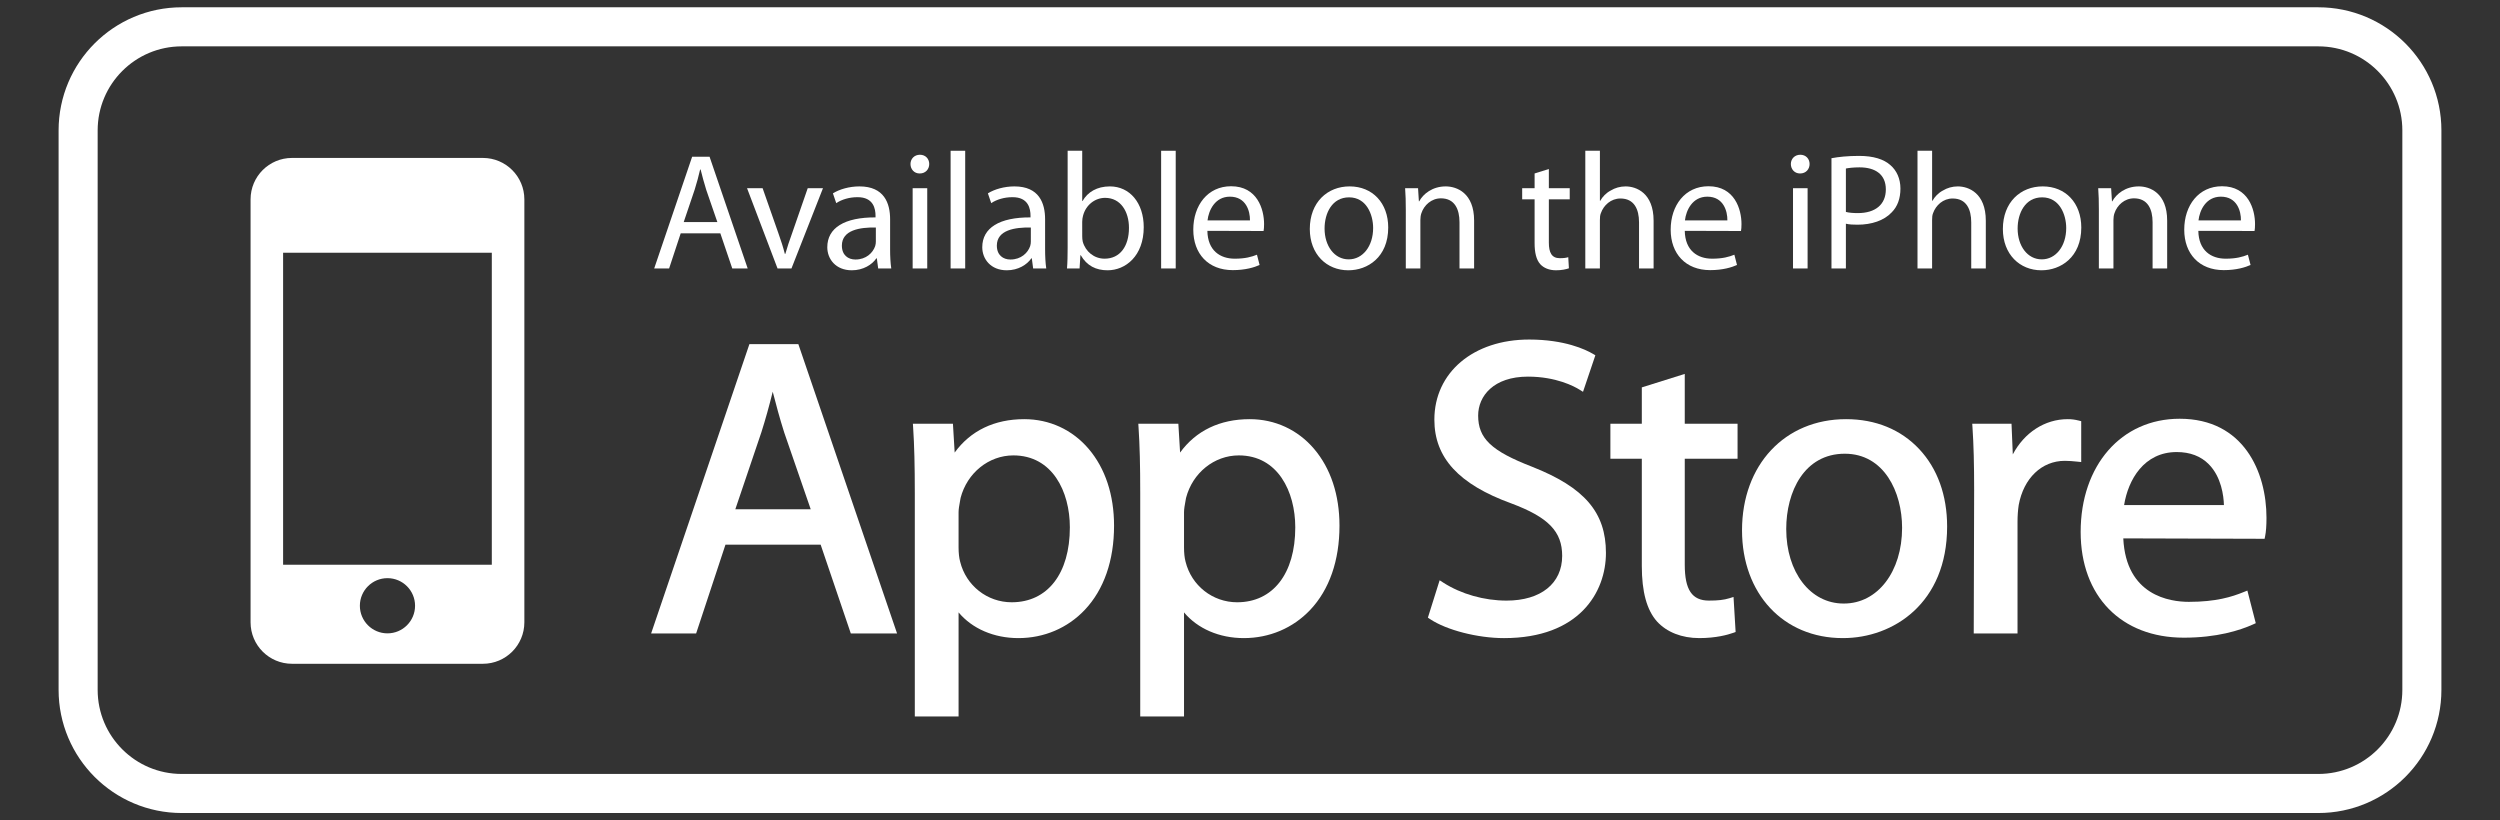 <?xml version="1.0" encoding="utf-8"?>
<!-- Generator: Adobe Illustrator 16.0.0, SVG Export Plug-In . SVG Version: 6.00 Build 0)  -->
<!DOCTYPE svg PUBLIC "-//W3C//DTD SVG 1.1//EN" "http://www.w3.org/Graphics/SVG/1.1/DTD/svg11.dtd">
<svg version="1.1" id="Layer_1" xmlns="http://www.w3.org/2000/svg" xmlns:xlink="http://www.w3.org/1999/xlink" x="0px" y="0px"
	 width="512px" height="168px" viewBox="0 0 512 168" enable-background="new 0 0 512 168" xml:space="preserve">
<rect x="0" y="0" width="512" height="168" fill="#333333" stroke="none"/>
<g>
	<g>
		<path fill="none" stroke="#FFFFFF" stroke-width="8" stroke-miterlimit="10" d="M496,141.287c0,11.717-9.498,21.219-21.214,21.219
			H37.219c-11.718,0-21.219-9.502-21.219-21.219V26.711c0-11.716,9.502-21.218,21.219-21.218h437.566
			c11.716,0,21.215,9.502,21.215,21.218V141.287L496,141.287z"/>
		<path fill="#FFFFFF" d="M98.9,32.346H59.802c-4.685,0-8.485,3.797-8.485,8.485v86.623c0,4.688,3.801,8.488,8.485,8.488H98.9
			c4.688,0,8.489-3.801,8.489-8.488V40.831C107.389,36.143,103.588,32.346,98.9,32.346z M79.351,129.711
			c-3.121,0-5.65-2.529-5.65-5.654c0-3.121,2.528-5.65,5.65-5.65c3.124,0,5.653,2.529,5.653,5.65
			C85.004,127.182,82.475,129.711,79.351,129.711z M100.723,115.654H57.979V51.759h42.743V115.654z"/>
		<g>
			<path fill="#FFFFFF" d="M139.41,47.785l-2.376,7.198h-3.056l7.774-22.886h3.566l7.808,22.886h-3.158l-2.443-7.198H139.41z
				 M146.913,45.477l-2.273-6.588c-0.476-1.496-0.816-2.852-1.155-4.175h-0.099c-0.306,1.324-0.681,2.751-1.121,4.141l-2.24,6.623
				H146.913z"/>
			<path fill="#FFFFFF" d="M156.184,38.548l3.226,9.204c0.544,1.526,0.986,2.885,1.326,4.242h0.101
				c0.374-1.356,0.847-2.716,1.392-4.242l3.192-9.204h3.124l-6.453,16.433h-2.853l-6.243-16.433H156.184z"/>
			<path fill="#FFFFFF" d="M182.293,51.045c0,1.424,0.069,2.813,0.239,3.935h-2.682l-0.273-2.069h-0.101
				c-0.88,1.292-2.682,2.443-5.025,2.443c-3.327,0-5.023-2.342-5.023-4.718c0-3.974,3.531-6.147,9.879-6.113v-0.34
				c0-1.355-0.375-3.838-3.733-3.799c-1.564,0-3.157,0.438-4.313,1.22l-0.682-2.006c1.361-0.847,3.363-1.423,5.434-1.423
				c5.063,0,6.281,3.429,6.281,6.724V51.045z M179.374,46.595c-3.261-0.067-6.958,0.51-6.958,3.703c0,1.968,1.288,2.852,2.78,2.852
				c2.176,0,3.565-1.36,4.042-2.751c0.102-0.307,0.136-0.646,0.136-0.952V46.595L179.374,46.595z"/>
			<path fill="#FFFFFF" d="M188.333,35.527c-1.118,0-1.865-0.881-1.865-1.936c0-1.053,0.781-1.899,1.935-1.899
				c1.156,0,1.903,0.846,1.903,1.899c0,1.054-0.747,1.936-1.935,1.936H188.333z M186.91,54.982V38.548h2.988v16.434H186.91z"/>
			<path fill="#FFFFFF" d="M194.684,30.877h2.988v24.104h-2.988V30.877z"/>
			<path fill="#FFFFFF" d="M214.036,51.045c0,1.424,0.069,2.813,0.237,3.935h-2.685l-0.271-2.069h-0.1
				c-0.883,1.292-2.682,2.443-5.026,2.443c-3.324,0-5.024-2.342-5.024-4.718c0-3.974,3.531-6.147,9.882-6.113v-0.34
				c0-1.355-0.374-3.838-3.737-3.799c-1.56,0-3.158,0.438-4.309,1.22l-0.683-2.006c1.358-0.847,3.364-1.423,5.435-1.423
				c5.058,0,6.28,3.429,6.28,6.724L214.036,51.045L214.036,51.045z M211.117,46.595c-3.261-0.067-6.963,0.51-6.963,3.703
				c0,1.968,1.291,2.852,2.785,2.852c2.175,0,3.565-1.36,4.041-2.751c0.104-0.307,0.136-0.646,0.136-0.952L211.117,46.595
				L211.117,46.595z"/>
			<path fill="#FFFFFF" d="M218.649,30.877h2.989v10.286h0.07c1.051-1.832,2.952-2.988,5.599-2.988c4.077,0,6.93,3.395,6.93,8.352
				c0,5.907-3.736,8.827-7.401,8.827c-2.375,0-4.245-0.918-5.498-3.09h-0.072l-0.17,2.716h-2.576
				c0.101-1.122,0.132-2.783,0.132-4.242V30.877H218.649z M221.639,48.396c0,0.372,0.034,0.745,0.105,1.085
				c0.574,2.069,2.342,3.497,4.479,3.497c3.158,0,4.989-2.546,4.989-6.315c0-3.327-1.696-6.142-4.888-6.142
				c-2.036,0-3.941,1.424-4.518,3.663c-0.1,0.375-0.17,0.783-0.17,1.258L221.639,48.396L221.639,48.396z"/>
			<path fill="#FFFFFF" d="M237.799,30.877h2.987v24.104h-2.987V30.877z"/>
			<path fill="#FFFFFF" d="M247.27,47.275c0.067,4.042,2.613,5.704,5.603,5.704c2.142,0,3.463-0.373,4.551-0.815l0.54,2.104
				c-1.05,0.476-2.885,1.054-5.499,1.054c-5.024,0-8.08-3.361-8.08-8.284c0-4.99,2.953-8.895,7.744-8.895
				c5.358,0,6.754,4.721,6.754,7.739c0,0.611-0.034,1.087-0.103,1.427L247.27,47.275z M255.994,45.137
				c0.033-1.869-0.782-4.859-4.11-4.859c-3.051,0-4.344,2.785-4.582,4.859H255.994z"/>
			<path fill="#FFFFFF" d="M276.128,55.355c-4.414,0-7.88-3.26-7.88-8.455c0-5.5,3.636-8.726,8.15-8.726
				c4.718,0,7.909,3.429,7.909,8.419c0,6.113-4.244,8.761-8.147,8.761H276.128L276.128,55.355z M276.229,53.116
				c2.852,0,4.989-2.683,4.989-6.418c0-2.785-1.389-6.282-4.922-6.282c-3.499,0-5.024,3.26-5.024,6.384
				c0,3.6,2.037,6.316,4.924,6.316H276.229z"/>
			<path fill="#FFFFFF" d="M287.909,42.999c0-1.734-0.038-3.09-0.14-4.451h2.649l0.169,2.682h0.067
				c0.815-1.525,2.717-3.055,5.431-3.055c2.274,0,5.813,1.358,5.813,6.996v9.81h-2.993v-9.474c0-2.644-0.982-4.888-3.804-4.888
				c-1.936,0-3.46,1.393-4.005,3.056c-0.137,0.374-0.204,0.919-0.204,1.394v9.912h-2.984L287.909,42.999L287.909,42.999z"/>
			<path fill="#FFFFFF" d="M317.205,34.611v3.936h4.275v2.275h-4.275v8.862c0,2.036,0.577,3.192,2.239,3.192
				c0.817,0,1.294-0.067,1.735-0.206l0.132,2.275c-0.572,0.204-1.492,0.409-2.644,0.409c-1.396,0-2.518-0.476-3.229-1.254
				c-0.813-0.919-1.153-2.38-1.153-4.314v-8.965h-2.544v-2.275h2.544v-3.021L317.205,34.611z"/>
			<path fill="#FFFFFF" d="M324.672,30.877h2.989v10.252h0.064c0.476-0.851,1.224-1.627,2.142-2.104
				c0.883-0.544,1.935-0.849,3.057-0.849c2.206,0,5.733,1.358,5.733,7.028v9.777h-2.983v-9.437c0-2.681-0.986-4.892-3.807-4.892
				c-1.934,0-3.427,1.36-4.003,2.988c-0.17,0.409-0.205,0.85-0.205,1.428v9.913h-2.988L324.672,30.877L324.672,30.877z"/>
			<path fill="#FFFFFF" d="M345.041,47.275c0.068,4.042,2.614,5.704,5.603,5.704c2.139,0,3.464-0.373,4.554-0.815l0.54,2.104
				c-1.054,0.476-2.887,1.054-5.502,1.054c-5.022,0-8.08-3.361-8.08-8.284c0-4.99,2.955-8.895,7.742-8.895
				c5.364,0,6.759,4.721,6.759,7.739c0,0.611-0.035,1.087-0.103,1.427L345.041,47.275z M353.768,45.137
				c0.029-1.869-0.782-4.859-4.109-4.859c-3.053,0-4.349,2.785-4.584,4.859H353.768z"/>
			<path fill="#FFFFFF" d="M368.639,35.527c-1.124,0-1.872-0.881-1.872-1.936c0-1.053,0.781-1.899,1.937-1.899
				c1.154,0,1.901,0.846,1.901,1.899c0,1.054-0.748,1.936-1.939,1.936H368.639z M367.209,54.982V38.548h2.988v16.434H367.209z"/>
			<path fill="#FFFFFF" d="M375.085,32.403c1.424-0.269,3.294-0.475,5.671-0.475c2.917,0,5.059,0.678,6.413,1.904
				c1.258,1.083,2.04,2.75,2.04,4.786c0,2.07-0.612,3.702-1.802,4.888c-1.56,1.666-4.107,2.513-6.992,2.513
				c-0.881,0-1.695-0.035-2.376-0.201v9.166h-2.953L375.085,32.403L375.085,32.403z M378.039,43.403
				c0.645,0.171,1.496,0.239,2.445,0.239c3.599,0,5.736-1.765,5.736-4.855c0-3.055-2.138-4.514-5.397-4.514
				c-1.289,0-2.273,0.134-2.784,0.238V43.403L378.039,43.403z"/>
			<path fill="#FFFFFF" d="M392.706,30.877h2.991v10.252h0.066c0.476-0.851,1.224-1.627,2.138-2.104
				c0.885-0.544,1.938-0.849,3.057-0.849c2.208,0,5.737,1.358,5.737,7.028v9.777h-2.985v-9.437c0-2.681-0.987-4.892-3.807-4.892
				c-1.932,0-3.425,1.36-4.005,2.988c-0.171,0.409-0.203,0.85-0.203,1.428v9.913h-2.99L392.706,30.877L392.706,30.877z"/>
			<path fill="#FFFFFF" d="M418.068,55.355c-4.413,0-7.879-3.26-7.879-8.455c0-5.5,3.635-8.726,8.152-8.726
				c4.717,0,7.907,3.429,7.907,8.419c0,6.113-4.242,8.761-8.146,8.761H418.068L418.068,55.355z M418.173,53.116
				c2.846,0,4.988-2.683,4.988-6.418c0-2.785-1.39-6.282-4.925-6.282c-3.495,0-5.025,3.26-5.025,6.384
				c0,3.6,2.037,6.316,4.924,6.316H418.173z"/>
			<path fill="#FFFFFF" d="M429.849,42.999c0-1.734-0.035-3.09-0.136-4.451h2.647l0.17,2.682h0.068
				c0.816-1.525,2.718-3.055,5.432-3.055c2.275,0,5.804,1.358,5.804,6.996v9.81h-2.985v-9.474c0-2.644-0.985-4.888-3.805-4.888
				c-1.934,0-3.461,1.393-4.003,3.056c-0.138,0.374-0.21,0.919-0.21,1.394v9.912h-2.984V42.999H429.849z"/>
			<path fill="#FFFFFF" d="M450.218,47.275c0.068,4.042,2.615,5.704,5.604,5.704c2.137,0,3.462-0.373,4.548-0.815l0.545,2.104
				c-1.056,0.476-2.887,1.054-5.501,1.054c-5.024,0-8.081-3.361-8.081-8.284c0-4.99,2.955-8.895,7.74-8.895
				c5.365,0,6.758,4.721,6.758,7.739c0,0.611-0.033,1.087-0.101,1.427L450.218,47.275z M458.944,45.137
				c0.033-1.869-0.782-4.859-4.109-4.859c-3.058,0-4.346,2.785-4.584,4.859H458.944z"/>
		</g>
		<g>
			<path fill="#FFFFFF" d="M153.477,70.482l-20.13,59.258h9.218l6.011-18.195h19.492l6.18,18.195h9.474l-20.219-59.258H153.477z
				 M158.254,80.225c0.68,2.645,1.412,5.392,2.355,8.359l5.425,15.713h-15.44l5.351-15.814
				C156.76,85.918,157.532,83.149,158.254,80.225z"/>
			<path fill="#FFFFFF" d="M209.771,85.844c-6.107,0-10.998,2.356-14.254,6.838l-0.356-5.896h-8.2l0.049,0.755
				c0.24,3.67,0.343,7.713,0.343,13.516v45.674h8.963v-21.314c2.781,3.328,7.225,5.266,12.256,5.266
				c5.24,0,10.068-2.053,13.587-5.775c3.926-4.15,5.999-10.117,5.999-17.244c0-6.299-1.799-11.746-5.21-15.746
				C219.607,88,214.931,85.844,209.771,85.844z M207.538,93.266c7.991,0,11.569,7.404,11.569,14.738
				c0,9.463-4.564,15.342-11.91,15.342c-5.015,0-9.354-3.412-10.561-8.318c-0.208-0.762-0.32-1.768-0.32-2.902v-7.211
				c0-0.652,0.146-1.443,0.286-2.211c0.044-0.246,0.092-0.49,0.129-0.729C198.066,96.844,202.506,93.266,207.538,93.266z"/>
			<path fill="#FFFFFF" d="M255.938,85.844c-6.106,0-10.997,2.356-14.255,6.838l-0.356-5.896h-8.199l0.047,0.755
				c0.243,3.674,0.345,7.713,0.345,13.516v45.674h8.968v-21.314c2.78,3.328,7.22,5.266,12.251,5.266
				c5.242,0,10.068-2.053,13.591-5.775c3.924-4.15,5.997-10.117,5.997-17.244c0-6.299-1.802-11.746-5.212-15.746
				C265.775,88,261.098,85.844,255.938,85.844z M253.707,93.266c7.989,0,11.565,7.404,11.565,14.738
				c0,9.463-4.564,15.342-11.908,15.342c-5.013,0-9.356-3.412-10.563-8.318c-0.208-0.762-0.314-1.768-0.314-2.902v-7.211
				c0-0.656,0.141-1.451,0.285-2.219c0.044-0.242,0.088-0.484,0.13-0.723C244.233,96.844,248.674,93.266,253.707,93.266z"/>
			<path fill="#FFFFFF" d="M313.775,95.59c-8.367-3.24-11.049-5.789-11.049-10.496c0-3.966,3.151-7.962,10.191-7.962
				c5.808,0,9.524,2.02,10.524,2.641l0.761,0.469l2.529-7.483l-0.5-0.292c-1.502-0.881-5.781-2.93-13.057-2.93
				c-11.434,0-19.417,6.75-19.417,16.411c0,7.793,5.001,13.238,15.738,17.141c7.606,2.844,10.438,5.758,10.438,10.752
				c0,5.652-4.367,9.162-11.396,9.162c-4.577,0-9.287-1.336-12.923-3.664l-0.777-0.5l-2.406,7.654l0.442,0.295
				c3.384,2.26,9.756,3.895,15.151,3.895c15.409,0,20.873-9.396,20.873-17.443C328.899,104.945,324.519,99.83,313.775,95.59z"/>
			<path fill="#FFFFFF" d="M345.038,76.578l-8.795,2.76v7.449h-6.435v7.165h6.435V115.9c0,5.307,1.016,9.025,3.106,11.375
				c2.003,2.197,5.084,3.406,8.672,3.406c3.392,0,5.799-0.668,6.932-1.07l0.502-0.178l-0.429-7.178l-0.859,0.266
				c-1.133,0.346-2.299,0.48-4.17,0.48c-3.476,0-4.958-2.199-4.958-7.357V93.953h10.813v-7.166h-10.813L345.038,76.578
				L345.038,76.578z"/>
			<path fill="#FFFFFF" d="M378.07,85.844c-12.544,0-21.304,9.361-21.304,22.762c0,13,8.478,22.076,20.616,22.076h0.086
				c10.263,0,21.303-7.148,21.303-22.848c0-6.385-1.974-11.867-5.713-15.857C389.297,87.966,384.113,85.844,378.07,85.844z
				 M377.813,92.922c8.067,0,11.736,7.863,11.736,15.172c0,8.986-5.01,15.51-11.907,15.51h-0.086c-6.8,0-11.736-6.414-11.736-15.254
				C365.819,100.672,369.527,92.922,377.813,92.922z"/>
			<path fill="#FFFFFF" d="M426.232,86.26l-0.537-0.137c-0.79-0.197-1.436-0.279-2.23-0.279c-4.69,0-8.899,2.761-11.242,7.217
				l-0.264-6.275h-8.044l0.051,0.754c0.238,3.551,0.339,7.533,0.339,12.912l-0.084,29.287h8.967v-22.85
				c0-1.244,0.086-2.42,0.246-3.475c1.013-5.488,4.716-9.035,9.435-9.035c0.918,0,1.64,0.074,2.405,0.15l0.959,0.098V86.26z"/>
			<path fill="#FFFFFF" d="M446.391,85.759c-11.936,0-20.273,9.534-20.273,23.19c0,13.148,8.294,21.646,21.13,21.646
				c6.75,0,11.446-1.482,14.195-2.723l0.539-0.244l-1.721-6.68l-0.75,0.301c-2.444,0.994-5.69,2.01-11.234,2.01
				c-3.895,0-12.877-1.285-13.429-13l28.94,0.086l0.115-0.57c0.184-0.912,0.271-2.139,0.271-3.742
				C464.176,96.682,459.519,85.759,446.391,85.759z M445.791,92.58c2.731,0,4.946,0.844,6.582,2.51
				c2.579,2.625,3.032,6.49,3.087,8.346h-20.444C435.846,98.258,439.085,92.58,445.791,92.58z"/>
		</g>
	</g>
</g>
</svg>
